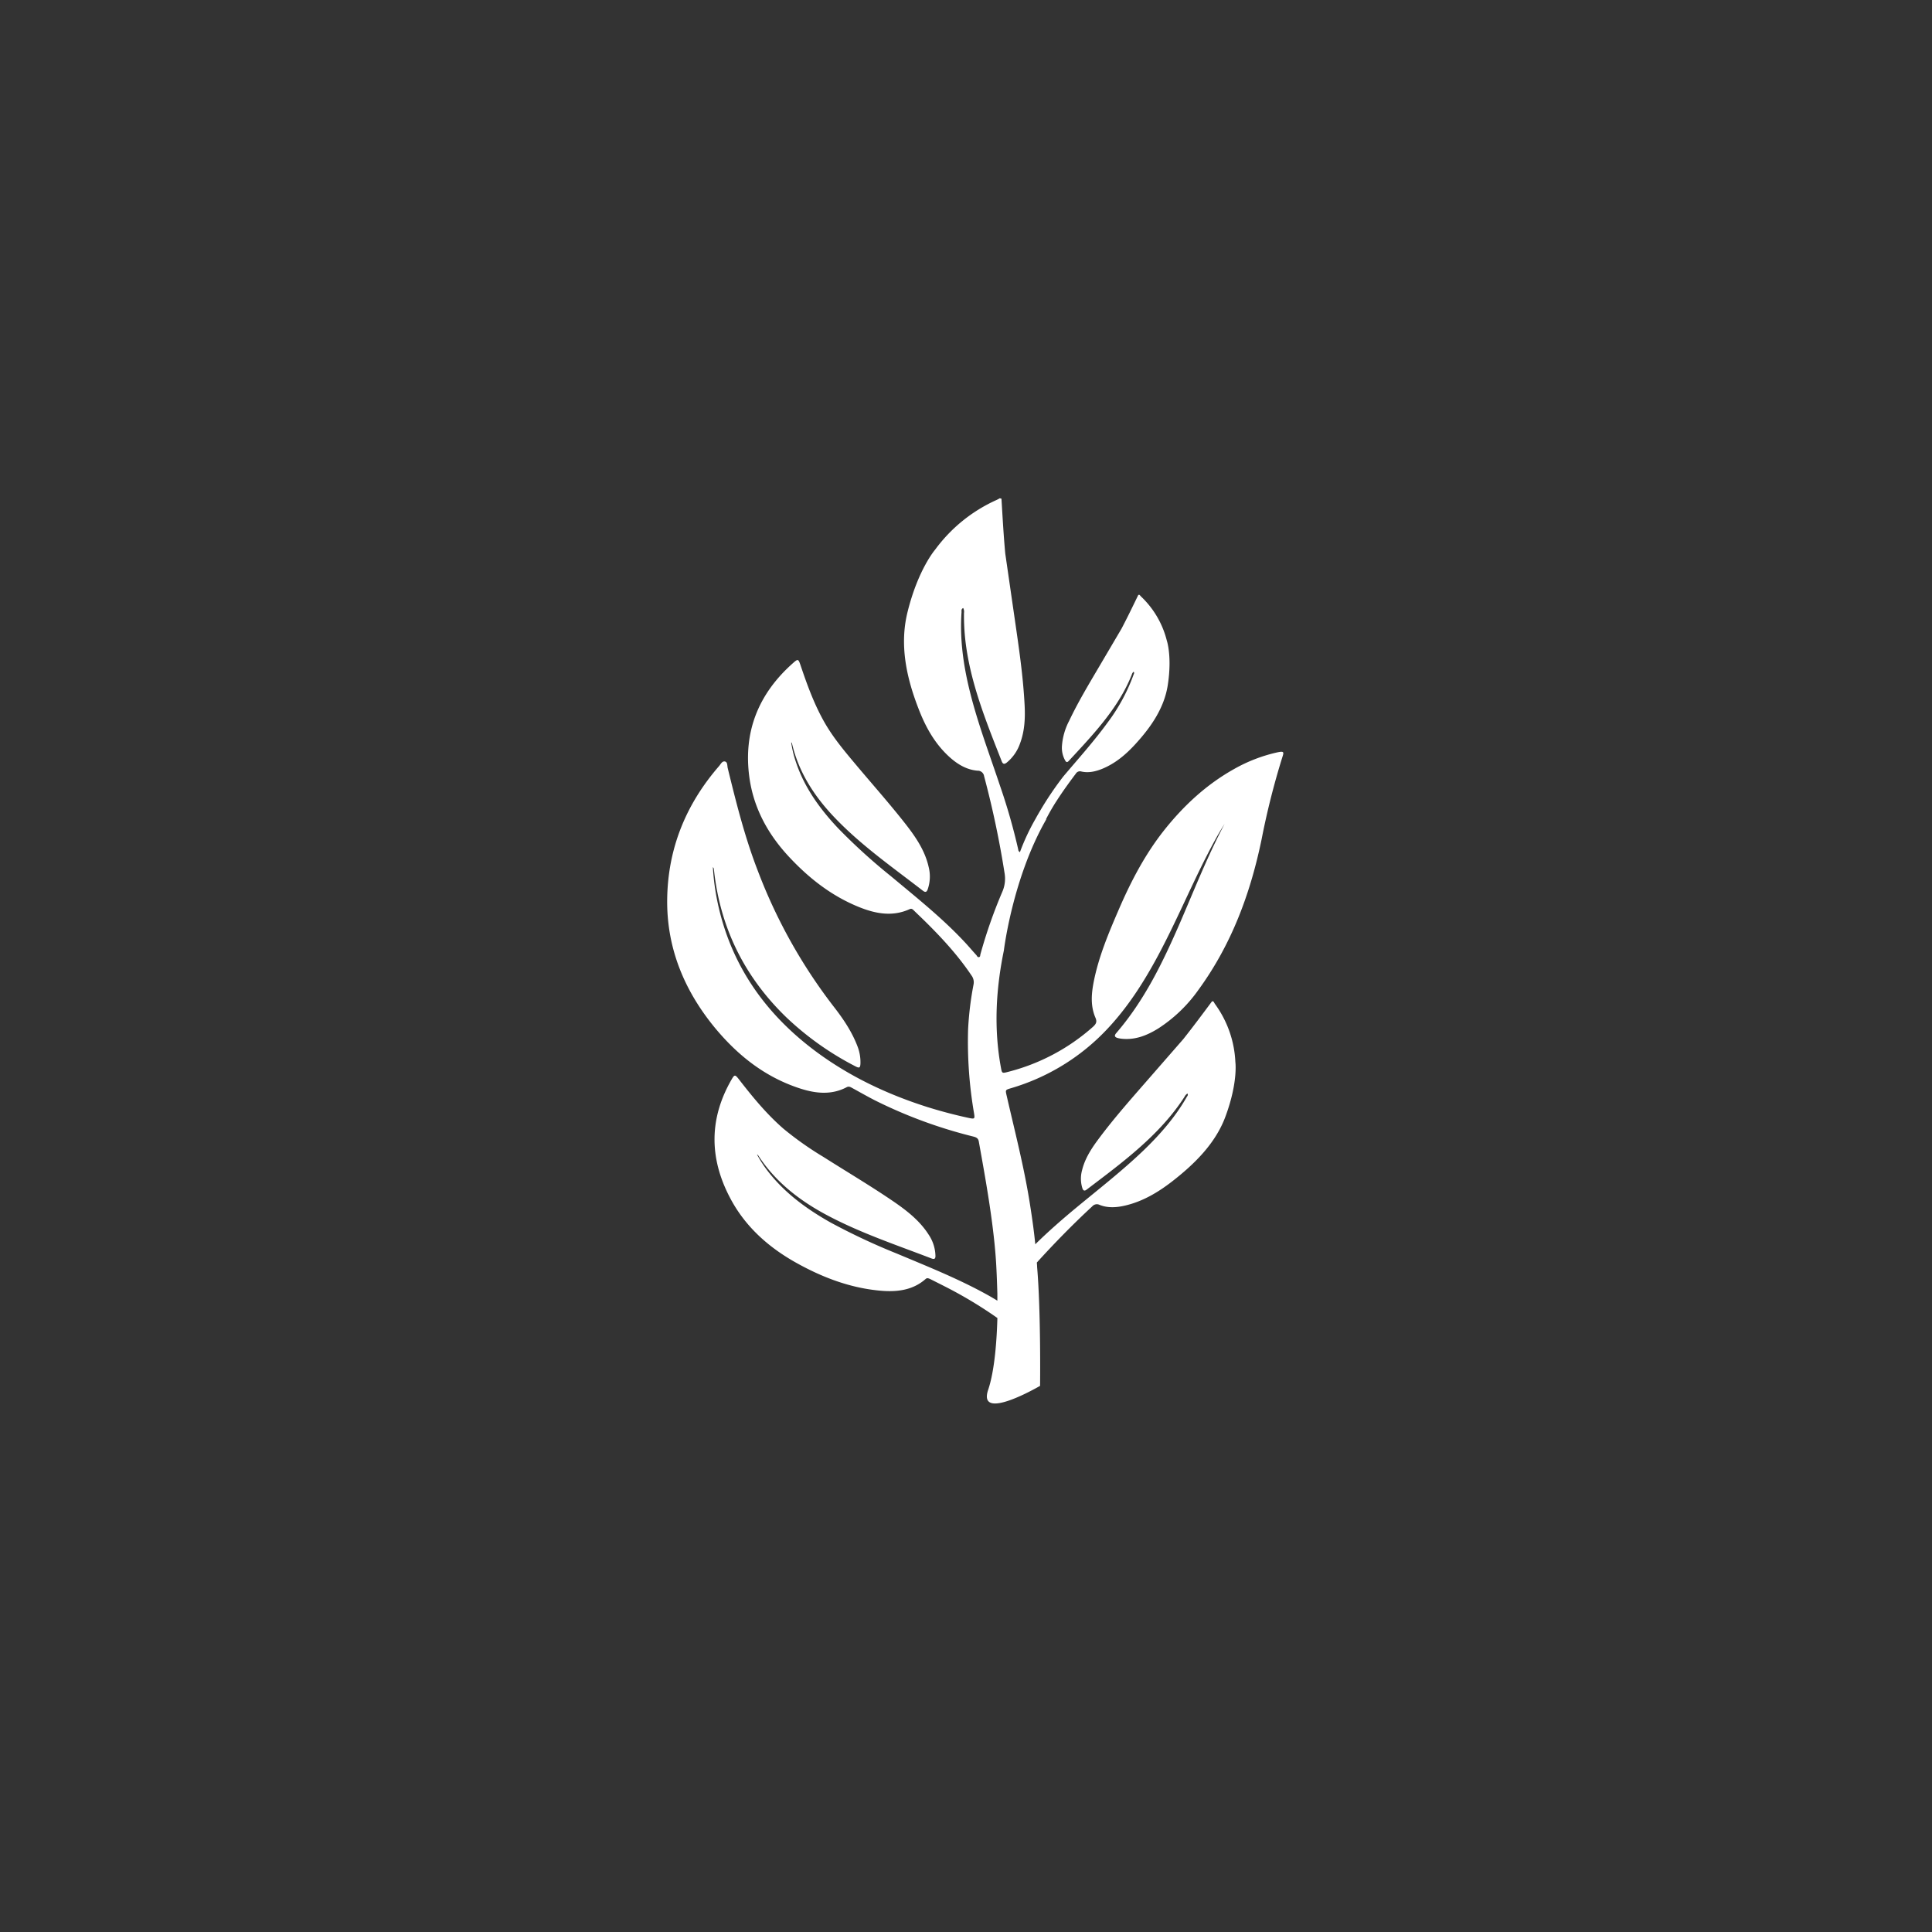 <svg id="Layer_1" data-name="Layer 1" xmlns="http://www.w3.org/2000/svg" viewBox="0 0 850 850"><rect x="0" y="0" width="850" height="850" fill="#333333" stroke="none"/><defs><style>.cls-1{fill:#fff;}</style></defs><title>soilfertility_white</title><path class="cls-1" d="M429.31,358.07a8.06,8.06,0,0,0-.45.8C429,358.58,429.16,358.31,429.31,358.07Z"/><path class="cls-1" d="M430.48,353.21,427.71,358Z"/><path class="cls-1" d="M429.43,358.85l-.69,1.2Z"/><path class="cls-1" d="M429.18,360.05l-.19.33Z"/><path class="cls-1" d="M562,331a69.09,69.09,0,0,0-19,7.31c-12.34,6.9-22.31,16.24-30.86,27-8.37,10.59-14.49,22.31-19.77,34.49-4.52,10.45-8.95,20.91-11.15,32-1.06,5.35-1.51,10.74.72,15.93.79,1.8.33,2.74-1.05,4a89.25,89.25,0,0,1-37.39,19.85c-2.63.68-2.66.67-3.13-1.86-3.18-17.27-2.22-34.44,1.29-51.54,0,0,3.82-31.87,18.64-57.68l-.08-.12a95.39,95.39,0,0,1,5.64-9.56c-.39.67-.85,1.49-1.35,2.35.55-1,1-1.74,1.35-2.35,2.52-3.8,5.19-7.44,7.46-10.45a2.11,2.11,0,0,1,2.47-.93c3.13.71,6.18,0,9.14-1.19,5.86-2.41,10.49-6.38,14.6-10.88,7-7.63,12.67-16,14.22-25.83,2-12.79-.41-19.75-.41-19.75a40.16,40.16,0,0,0-11.25-19.27c-.27-.25-.49-.56-.73-.8l-.54,0c-2.43,5-4.83,10-7.42,14.91l-10.13,17.2c-4.52,7.67-9.08,15.28-12.89,23.32a28.13,28.13,0,0,0-3.17,11.08,11.38,11.38,0,0,0,1.45,6.39c.45.8.92.87,1.58.12,8.82-9.51,17.77-18.93,24-30.15a69,69,0,0,0,3.68-7.72,2.6,2.6,0,0,1,.8-1.33c.47.47.13.9,0,1.29a81.17,81.17,0,0,1-11.53,21.22c-6,8.24-12.85,15.83-19.43,23.63a145.56,145.56,0,0,0-10.13,15h0s-.86,1.41-2.05,3.58h0a96.79,96.79,0,0,0-6.85,14.64,1.24,1.24,0,0,1-.74-1.11,265.5,265.5,0,0,0-8-28c-4.6-13.82-9.82-27.49-13.31-41.64-2.84-11.46-4.47-23-3.64-34.83,0-.62-.2-1.37.73-1.82a3.55,3.55,0,0,1,.34,2.21,97.55,97.55,0,0,0,.66,12.44c2.18,18.44,9.21,35.58,15.94,52.77.53,1.34,1.2,1.41,2.28.53a18.83,18.83,0,0,0,5.75-8.27c2.07-5.47,2.34-11.16,2.05-16.88-.65-12.87-2.55-25.53-4.39-38.25l-4.13-28.54c-.74-8-1.18-16.08-1.67-24.12l-.76-.17a14.64,14.64,0,0,1-1.51.8,68.1,68.1,0,0,0-26.93,21.83s-7.48,8.63-12.11,27.38c-3.6,14.43-.53,28.73,4.76,42.4,3.1,8.11,7.23,15.7,14,21.71,3.41,3,7.28,5.32,12,5.73a2.81,2.81,0,0,1,2.91,2.41,413.1,413.1,0,0,1,9,42.61,14.38,14.38,0,0,1-1,8.3,215.78,215.78,0,0,0-9.62,27.48c-.13.45,0,1.13-.67,1.23s-.8-.55-1.13-.91c-1.84-2-3.58-4.11-5.47-6.09C414.31,403.7,403,394.71,392,385.52a255.52,255.52,0,0,1-23.23-21.09c-8.2-8.68-15-18.18-18.68-29.41a47.16,47.16,0,0,1-2-8.41.73.73,0,0,1,.35.45c3,12.93,10.08,23.71,19.41,33.31,11.47,11.87,25.09,21.38,38.18,31.51,1.06.81,1.67.65,2.11-.58a17.14,17.14,0,0,0,.42-9.9c-1.59-7.1-5.63-13.06-10.07-18.76-7.2-9.2-15.06-18-22.59-27-4.52-5.39-9-10.78-12.58-16.83-4.91-8.34-8.14-17.3-11.19-26.34-.87-2.56-1.1-2.64-3.12-.85-15.42,13.61-22,30.37-19.34,50.23,1.85,13.71,8.29,25.46,18,35.69,8.65,9.16,18.5,16.83,30.55,21.64,7.2,2.86,14.53,4.2,22,.8.84-.38,1.36.09,1.84.59,1.65,1.61,3.31,3.18,4.94,4.78,7.49,7.39,14.57,15.1,20.39,23.78a5,5,0,0,1,.93,4,142.85,142.85,0,0,0-2.4,19.73,186.17,186.17,0,0,0,2.63,37c.38,2.41.24,2.51-2.27,2q-9.28-2-18.31-4.82c-17.5-5.56-33.82-13.27-48.43-24-23.41-17.22-38.5-39.4-44.06-67.14a101.73,101.73,0,0,1-1.84-14.42,4.14,4.14,0,0,1,.38.55c.06.43.12.86.16,1.3,2.82,24.85,13.25,46.34,31.76,64.24a130.85,130.85,0,0,0,30.39,21.56c1.74.91,2.14.7,2.23-1.18a19.22,19.22,0,0,0-1.32-7.66c-2.45-6.43-6.31-12.13-10.55-17.56a232.58,232.58,0,0,1-33.24-59.5c-5.73-14.76-9.54-30-13.28-45.3-.26-1,0-2.66-1.24-2.91s-1.84,1.19-2.55,2c-14.73,16.95-22.51,36.4-22.84,58.38-.32,21.3,7.29,40.14,21,56.8,10,12.06,22,21.71,37.6,26.73,6.79,2.17,13.68,2.91,20.33-.59,1-.54,1.72-.08,2.52.36,3.46,1.89,6.87,3.85,10.39,5.63A208.82,208.82,0,0,0,428.08,500c1.26.32,2.27.66,2.54,2.15,2.92,16.18,6.24,34.57,7.46,51,.35,4.65.56,10.62.72,16v3.09c-1.42-.86-2.86-1.72-4.33-2.53-12.83-7.12-26.48-12.56-40-18.23a282.74,282.74,0,0,1-29-13.6c-10.66-6-20.26-13.06-27.63-22.58a52.34,52.34,0,0,1-4.77-7.34.79.79,0,0,1,.49.33c7.26,11.26,17.63,19.52,29.66,26,14.84,8,30.86,13.33,46.58,19.37,1.28.49,1.77.16,1.76-1.11a17.45,17.45,0,0,0-3-9.37c-3.95-6.21-9.79-10.72-15.9-14.88-9.92-6.74-20.26-12.87-30.39-19.3a143.78,143.78,0,0,1-17.58-12.41c-7.48-6.51-13.6-14-19.58-21.71-1.7-2.17-1.94-2.18-3.21,0-9.71,16.79-10.13,34.2-.73,52.07,6.44,12.34,16.57,21.61,29.17,28.64,11.26,6.28,23.13,10.86,36.06,12.17,7.71.81,15,.1,20.84-5.06.65-.58,1.3-.28,1.95,0,2.1,1.06,4.2,2.1,6.28,3.17a188.08,188.08,0,0,1,23.34,14c-.26,9.45-1.15,23-4.06,31.6-4.85,14.47,22.84-1.75,22.84-1.75s.4-32.44-1.3-52.26h0c0-.67-.08-1.33-.12-2,7.75-8.53,15.83-16.79,24.36-24.7a2.69,2.69,0,0,1,3.23-.67c3.61,1.45,7.49,1.2,11.37.28,7.72-1.84,14.31-5.78,20.39-10.46,10.33-8,19.34-17.07,23.63-28.68,5.61-15.13,4.36-24,4.36-24a46.82,46.82,0,0,0-8.92-25.44,12,12,0,0,1-.68-1.15l-.63-.15c-4.19,5.63-8.34,11.2-12.69,16.69l-16.58,19c-7.37,8.45-14.8,16.88-21.37,25.84-2.93,4-5.46,8.18-6.58,12.86a13.94,13.94,0,0,0,.18,8c.37,1,.93,1.22,1.9.45,13.05-9.89,26.24-19.63,36.58-32.07a91.39,91.39,0,0,0,6.4-8.68,3.47,3.47,0,0,1,1.3-1.47c.45.66-.07,1.12-.33,1.57-5,8.77-11.72,16.48-19.21,23.67-9.26,8.85-19.49,16.81-29.4,25-6.22,5.16-12.28,10.45-18,16.08-.5-5.09-1.23-10.58-2.34-17.61-2.53-16.15-6.61-31.84-10.27-47.84-.57-2.48-.58-2.47,1.91-3.21a94.61,94.61,0,0,0,41.84-25.49c9.42-9.86,16.58-21.13,22.91-32.92,7.36-13.75,13.44-28.06,20.44-42,2.76-5.41,5.53-10.77,8.8-15.88-7.66,14.43-13.54,29.55-20,44.4-7.37,16.89-15.38,33.38-27.68,47.65-.92,1.07-.74,1.77.65,2.15a11.47,11.47,0,0,0,1.93.34c5.92.57,11-1.51,15.81-4.47a64.33,64.33,0,0,0,17.79-17.07c14.63-20.06,22.9-42.54,27.8-66.31a340.15,340.15,0,0,1,9.13-36.11C565,330.69,564.76,330.43,562,331Z"/><path class="cls-1" d="M429.12,360.38l-.08.15Z"/></svg>